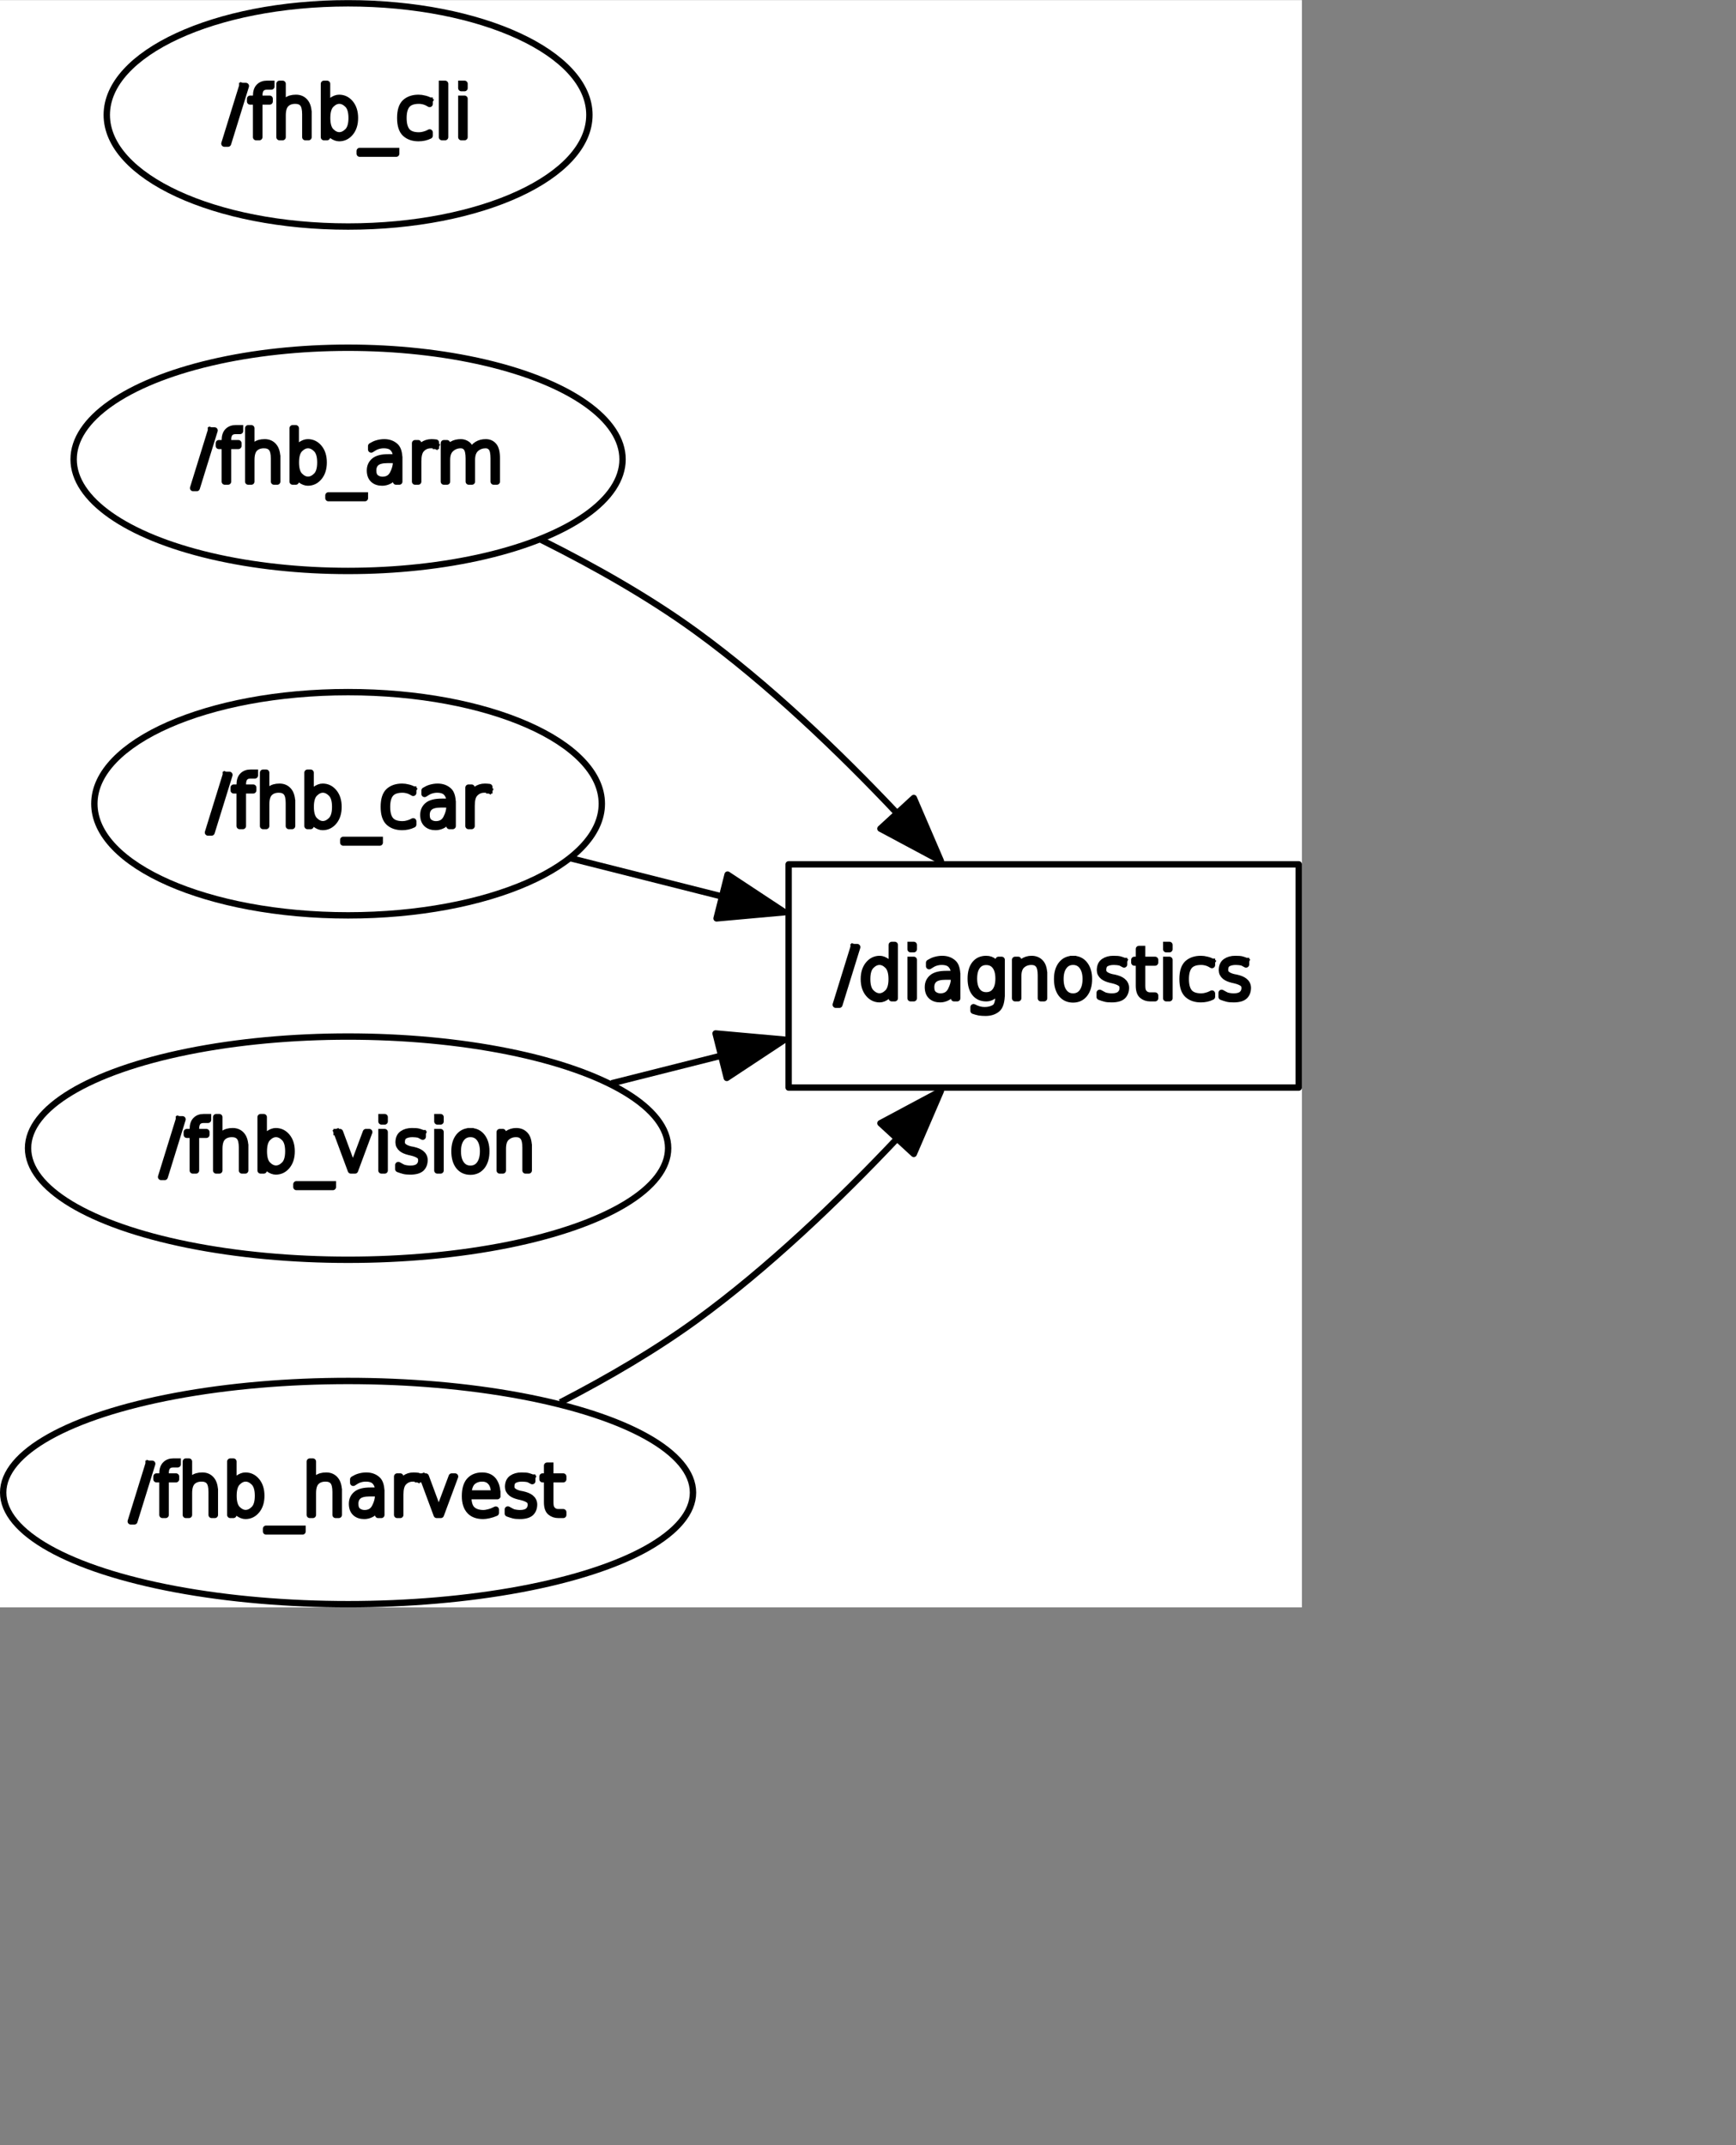 <?xml version="1.0" encoding="UTF-8" standalone="no"?>
<svg width="143.933mm" height="177.8mm"
 xmlns="http://www.w3.org/2000/svg" xmlns:xlink="http://www.w3.org/1999/xlink"  version="1.2" baseProfile="tiny">
<rect width="100%" height="100%" fill="#808080" stroke="none"/>
<title>Qt SVG Document</title>
<desc>Generated with Qt</desc>
<defs>
</defs>
<g fill="none" stroke="black" stroke-width="1" fill-rule="evenodd" stroke-linecap="square" stroke-linejoin="bevel" >

<g fill="none" stroke="#000000" stroke-opacity="1" stroke-width="1" stroke-linecap="square" stroke-linejoin="bevel" transform="matrix(1,0,0,1,0,0)"
font-family="Ubuntu" font-size="11" font-weight="400" font-style="normal" 
>
</g>

<g fill="none" stroke="#000000" stroke-opacity="1" stroke-width="1" stroke-linecap="square" stroke-linejoin="bevel" transform="matrix(1,0,0,1,0,0)"
font-family="Ubuntu" font-size="11" font-weight="400" font-style="normal" 
>
</g>

<g fill="none" stroke="#000000" stroke-opacity="1" stroke-width="1" stroke-linecap="square" stroke-linejoin="bevel" transform="matrix(1.998,0,0,1.998,-0.002,503.533)"
font-family="Ubuntu" font-size="11" font-weight="400" font-style="normal" 
>
</g>

<g fill="#ffffff" fill-opacity="1" stroke="none" transform="matrix(1.998,0,0,1.998,-0.002,503.533)"
font-family="Ubuntu" font-size="11" font-weight="400" font-style="normal" 
>
<rect x="0.001" y="-252" width="204.189" height="252"/>
</g>

<g fill="none" stroke="#000000" stroke-opacity="1" stroke-width="1" stroke-linecap="square" stroke-linejoin="bevel" transform="matrix(1.998,0,0,1.998,-0.002,503.533)"
font-family="Ubuntu" font-size="11" font-weight="400" font-style="normal" 
>
</g>

<g fill="none" stroke="#000000" stroke-opacity="1" stroke-width="1" stroke-linecap="square" stroke-linejoin="bevel" transform="matrix(1.998,0,0,1.998,-0.002,503.533)"
font-family="Ubuntu" font-size="11" font-weight="400" font-style="normal" 
>
</g>

<g fill="none" stroke="#000000" stroke-opacity="1" stroke-width="1" stroke-linecap="square" stroke-linejoin="bevel" transform="matrix(1.998,0,0,1.998,-0.002,503.533)"
font-family="Ubuntu" font-size="11" font-weight="400" font-style="normal" 
>
</g>

<g fill="none" stroke="#000000" stroke-opacity="1" stroke-width="1" stroke-linecap="square" stroke-linejoin="bevel" transform="matrix(1.998,0,0,1.998,-0.002,503.533)"
font-family="Ubuntu" font-size="11" font-weight="400" font-style="normal" 
>
</g>

<g fill="none" stroke="#000000" stroke-opacity="1" stroke-width="1" stroke-linecap="square" stroke-linejoin="round" transform="matrix(1.998,0,0,1.998,-0.002,503.533)"
font-family="Ubuntu" font-size="11" font-weight="400" font-style="normal" 
>
<rect x="123.69" y="-116.5" width="80" height="35"/>
</g>

<g fill="none" stroke="#000000" stroke-opacity="1" stroke-width="1" stroke-linecap="square" stroke-linejoin="bevel" transform="matrix(1.998,0,0,1.998,-0.002,503.533)"
font-family="Ubuntu" font-size="11" font-weight="400" font-style="normal" 
>
</g>

<g fill="none" stroke="#000000" stroke-opacity="1" stroke-width="1" stroke-linecap="square" stroke-linejoin="bevel" transform="matrix(1.998,0,0,1.998,261.558,292.729)"
font-family="Ubuntu" font-size="11" font-weight="400" font-style="normal" 
>
</g>

<g fill="none" stroke="#000000" stroke-opacity="1" stroke-width="1" stroke-linecap="square" stroke-linejoin="bevel" transform="matrix(1.998,0,0,1.998,261.558,292.729)"
font-family="sans" font-size="11" font-weight="100" font-style="normal" 
>
</g>

<g fill="#000000" fill-opacity="1" stroke="#000000" stroke-opacity="1" stroke-width="1" stroke-linecap="square" stroke-linejoin="round" transform="matrix(1.998,0,0,1.998,261.558,292.729)"
font-family="sans" font-size="11" font-weight="100" font-style="normal" 
>
<path vector-effect="none" fill-rule="nonzero" d="M2.969,1.984 L3.531,1.984 L0.734,11.016 L0.172,11.016 L2.969,1.984 M8.953,5.359 L8.953,1.641 L9.422,1.641 L9.422,10 L8.953,10 L8.953,8.641 C8.724,9.161 8.474,9.516 8.203,9.703 C7.807,10.005 7.427,10.156 7.062,10.156 C6.354,10.156 5.763,9.867 5.289,9.289 C4.815,8.711 4.578,7.948 4.578,7 C4.578,6.052 4.815,5.289 5.289,4.711 C5.763,4.133 6.354,3.844 7.062,3.844 C7.427,3.844 7.807,3.99 8.203,4.281 C8.474,4.479 8.724,4.839 8.953,5.359 M5.719,4.906 C5.302,5.323 5.094,6.021 5.094,7 C5.094,7.979 5.302,8.677 5.719,9.094 C6.135,9.51 6.573,9.719 7.031,9.719 C7.479,9.719 7.911,9.51 8.328,9.094 C8.734,8.677 8.938,7.979 8.938,7 C8.938,6.021 8.734,5.323 8.328,4.906 C7.911,4.49 7.479,4.281 7.031,4.281 C6.573,4.281 6.135,4.49 5.719,4.906 M11.906,3.984 L12.406,3.984 L12.406,10 L11.906,10 L11.906,3.984 M11.906,1.641 L12.406,1.641 L12.406,2.312 L11.906,2.312 L11.906,1.641 M17.375,6.609 C16.573,6.609 15.997,6.75 15.648,7.031 C15.3,7.312 15.125,7.724 15.125,8.266 C15.125,8.797 15.271,9.174 15.562,9.398 C15.854,9.622 16.198,9.734 16.594,9.734 C17.344,9.734 17.885,9.417 18.219,8.781 C18.552,8.135 18.719,7.531 18.719,6.969 L18.719,6.609 L17.375,6.609 M19.219,6.562 L19.219,10 L18.719,10 L18.719,8.359 C18.448,9.161 18.083,9.672 17.625,9.891 C17.271,10.068 16.912,10.156 16.547,10.156 C15.953,10.156 15.484,9.995 15.141,9.672 C14.797,9.349 14.625,8.878 14.625,8.258 C14.625,7.638 14.849,7.141 15.297,6.766 C15.745,6.391 16.474,6.203 17.484,6.203 L18.719,6.203 L18.719,6.109 C18.719,5.578 18.562,5.141 18.25,4.797 C17.958,4.453 17.463,4.281 16.766,4.281 C16.422,4.281 16.073,4.344 15.719,4.469 C15.49,4.552 15.188,4.719 14.812,4.969 L14.812,4.438 C15.135,4.24 15.438,4.099 15.719,4.016 C16.115,3.901 16.495,3.844 16.859,3.844 C17.578,3.844 18.167,4.057 18.625,4.484 C19.021,4.849 19.219,5.542 19.219,6.562 M25.703,6.922 C25.703,6.089 25.534,5.443 25.195,4.984 C24.857,4.526 24.38,4.297 23.766,4.297 C23.162,4.297 22.69,4.526 22.352,4.984 C22.013,5.443 21.844,6.089 21.844,6.922 C21.844,7.755 22.013,8.401 22.352,8.859 C22.69,9.318 23.162,9.547 23.766,9.547 C24.38,9.547 24.857,9.318 25.195,8.859 C25.534,8.401 25.703,7.755 25.703,6.922 M26.188,9.25 C26.188,10.5 25.951,11.318 25.477,11.703 C25.003,12.088 24.401,12.281 23.672,12.281 C23.318,12.281 22.99,12.26 22.688,12.219 C22.375,12.156 22.073,12.073 21.781,11.969 L21.781,11.406 C22.073,11.562 22.359,11.68 22.641,11.758 C22.922,11.836 23.213,11.875 23.516,11.875 C24.109,11.875 24.622,11.747 25.055,11.492 C25.487,11.237 25.703,10.552 25.703,9.438 L25.703,8.484 C25.547,8.901 25.344,9.229 25.094,9.469 C24.698,9.823 24.255,10 23.766,10 C23.005,10 22.412,9.732 21.984,9.195 C21.557,8.659 21.344,7.901 21.344,6.922 C21.344,5.943 21.557,5.185 21.984,4.648 C22.412,4.112 23.005,3.844 23.766,3.844 C24.255,3.844 24.672,3.995 25.016,4.297 C25.287,4.536 25.516,4.859 25.703,5.266 L25.703,3.984 L26.188,3.984 L26.188,9.25 M32.844,6.375 L32.844,10 L32.344,10 L32.344,6.406 C32.344,5.625 32.219,5.076 31.969,4.758 C31.719,4.44 31.349,4.281 30.859,4.281 C30.287,4.281 29.802,4.453 29.406,4.797 C28.99,5.141 28.781,5.74 28.781,6.594 L28.781,10 L28.297,10 L28.297,3.984 L28.781,3.984 L28.781,5.109 C28.958,4.745 29.193,4.469 29.484,4.281 C29.901,3.99 30.365,3.844 30.875,3.844 C31.479,3.844 31.958,4.047 32.312,4.453 C32.667,4.849 32.844,5.49 32.844,6.375 M38.844,5.016 C38.49,4.526 38.005,4.281 37.391,4.281 C36.776,4.281 36.292,4.526 35.938,5.016 C35.583,5.495 35.406,6.151 35.406,6.984 C35.406,7.839 35.583,8.51 35.938,9 C36.292,9.49 36.776,9.734 37.391,9.734 C38.005,9.734 38.49,9.49 38.844,9 C39.198,8.5 39.375,7.828 39.375,6.984 C39.375,6.161 39.198,5.505 38.844,5.016 M37.391,3.844 C38.151,3.844 38.755,4.13 39.203,4.703 C39.651,5.276 39.875,6.036 39.875,6.984 C39.875,7.974 39.651,8.755 39.203,9.328 C38.755,9.901 38.151,10.188 37.391,10.188 C36.609,10.188 35.995,9.901 35.547,9.328 C35.109,8.755 34.891,7.974 34.891,6.984 C34.891,6.026 35.115,5.263 35.562,4.695 C36.01,4.128 36.62,3.844 37.391,3.844 M45.391,4.156 L45.391,4.703 C45.036,4.505 44.818,4.396 44.734,4.375 C44.484,4.323 44.172,4.292 43.797,4.281 C43.234,4.281 42.792,4.391 42.469,4.609 C42.219,4.797 42.094,5.115 42.094,5.562 C42.094,5.875 42.214,6.115 42.453,6.281 C42.693,6.469 43.042,6.615 43.5,6.719 L43.844,6.781 C44.417,6.906 44.849,7.083 45.141,7.312 C45.484,7.583 45.661,7.927 45.672,8.344 C45.672,8.906 45.505,9.349 45.172,9.672 C44.818,9.995 44.24,10.156 43.438,10.156 C43,10.156 42.667,10.125 42.438,10.062 C42.156,9.99 41.865,9.896 41.562,9.781 L41.562,9.156 C42,9.406 42.281,9.552 42.406,9.594 C42.76,9.688 43.115,9.734 43.469,9.734 C44.042,9.734 44.469,9.615 44.75,9.375 C45.031,9.125 45.172,8.807 45.172,8.422 C45.172,8.089 45.078,7.849 44.891,7.703 C44.62,7.484 44.193,7.307 43.609,7.172 L43.266,7.094 C42.755,6.969 42.37,6.802 42.109,6.594 C41.776,6.323 41.609,5.995 41.609,5.609 C41.609,4.984 41.81,4.534 42.211,4.258 C42.612,3.982 43.104,3.844 43.688,3.844 C44.188,3.844 44.531,3.87 44.719,3.922 C44.948,3.984 45.172,4.062 45.391,4.156 M48.219,2.281 L48.219,3.984 L50.25,3.984 L50.25,4.406 L48.219,4.406 L48.219,8.016 C48.219,8.474 48.276,8.797 48.391,8.984 C48.641,9.38 49,9.578 49.469,9.578 L50.25,9.578 L50.25,10 L49.484,10 C48.995,10 48.578,9.857 48.234,9.57 C47.891,9.284 47.719,8.766 47.719,8.016 L47.719,4.406 L47,4.406 L47,3.984 L47.719,3.984 L47.719,2.281 L48.219,2.281 M52,3.984 L52.5,3.984 L52.5,10 L52,10 L52,3.984 M52,1.641 L52.5,1.641 L52.5,2.312 L52,2.312 L52,1.641 M59.172,4.281 L59.172,4.797 C58.88,4.62 58.635,4.5 58.438,4.438 C58.104,4.333 57.786,4.281 57.484,4.281 C56.62,4.281 56,4.503 55.625,4.945 C55.25,5.388 55.062,6.073 55.062,7 C55.062,7.938 55.25,8.628 55.625,9.07 C56,9.513 56.62,9.734 57.484,9.734 C57.776,9.734 58.057,9.693 58.328,9.609 C58.62,9.536 58.901,9.422 59.172,9.266 L59.172,9.766 C58.901,9.901 58.62,10 58.328,10.062 C58.026,10.125 57.729,10.156 57.438,10.156 C56.562,10.156 55.865,9.917 55.344,9.438 C54.823,8.958 54.562,8.143 54.562,6.992 C54.562,5.841 54.823,5.026 55.344,4.547 C55.865,4.078 56.562,3.844 57.438,3.844 C57.729,3.844 58.036,3.885 58.359,3.969 C58.682,4.042 58.953,4.146 59.172,4.281 M64.516,4.156 L64.516,4.703 C64.162,4.505 63.943,4.396 63.859,4.375 C63.609,4.323 63.297,4.292 62.922,4.281 C62.359,4.281 61.917,4.391 61.594,4.609 C61.344,4.797 61.219,5.115 61.219,5.562 C61.219,5.875 61.339,6.115 61.578,6.281 C61.818,6.469 62.167,6.615 62.625,6.719 L62.969,6.781 C63.542,6.906 63.974,7.083 64.266,7.312 C64.609,7.583 64.787,7.927 64.797,8.344 C64.797,8.906 64.63,9.349 64.297,9.672 C63.943,9.995 63.365,10.156 62.562,10.156 C62.125,10.156 61.792,10.125 61.562,10.062 C61.281,9.99 60.99,9.896 60.688,9.781 L60.688,9.156 C61.125,9.406 61.406,9.552 61.531,9.594 C61.885,9.688 62.24,9.734 62.594,9.734 C63.167,9.734 63.594,9.615 63.875,9.375 C64.156,9.125 64.297,8.807 64.297,8.422 C64.297,8.089 64.203,7.849 64.016,7.703 C63.745,7.484 63.318,7.307 62.734,7.172 L62.391,7.094 C61.88,6.969 61.495,6.802 61.234,6.594 C60.901,6.323 60.734,5.995 60.734,5.609 C60.734,4.984 60.935,4.534 61.336,4.258 C61.737,3.982 62.229,3.844 62.812,3.844 C63.312,3.844 63.656,3.87 63.844,3.922 C64.073,3.984 64.297,4.062 64.516,4.156 "/>
</g>

<g fill="none" stroke="#000000" stroke-opacity="1" stroke-width="1" stroke-linecap="square" stroke-linejoin="bevel" transform="matrix(1.998,0,0,1.998,261.558,292.729)"
font-family="sans" font-size="11" font-weight="100" font-style="normal" 
>
</g>

<g fill="none" stroke="#000000" stroke-opacity="1" stroke-width="1" stroke-linecap="square" stroke-linejoin="bevel" transform="matrix(1.998,0,0,1.998,261.558,292.729)"
font-family="Ubuntu" font-size="11" font-weight="400" font-style="normal" 
>
</g>

<g fill="none" stroke="#000000" stroke-opacity="1" stroke-width="1" stroke-linecap="square" stroke-linejoin="bevel" transform="matrix(1.998,0,0,1.998,-0.002,503.533)"
font-family="Ubuntu" font-size="11" font-weight="400" font-style="normal" 
>
</g>

<g fill="none" stroke="#000000" stroke-opacity="1" stroke-width="1" stroke-linecap="square" stroke-linejoin="bevel" transform="matrix(1.998,0,0,1.998,-0.002,503.533)"
font-family="Ubuntu" font-size="11" font-weight="400" font-style="normal" 
>
</g>

<g fill="none" stroke="#000000" stroke-opacity="1" stroke-width="1" stroke-linecap="square" stroke-linejoin="bevel" transform="matrix(1.998,0,0,1.998,-0.002,503.533)"
font-family="Ubuntu" font-size="11" font-weight="400" font-style="normal" 
>
</g>

<g fill="none" stroke="#000000" stroke-opacity="1" stroke-width="1" stroke-linecap="square" stroke-linejoin="round" transform="matrix(1.998,0,0,1.998,-0.002,503.533)"
font-family="Ubuntu" font-size="11" font-weight="400" font-style="normal" 
>
<ellipse cx="54.595" cy="-234" rx="37.847" ry="17.5"/>
</g>

<g fill="none" stroke="#000000" stroke-opacity="1" stroke-width="1" stroke-linecap="square" stroke-linejoin="bevel" transform="matrix(1.998,0,0,1.998,-0.002,503.533)"
font-family="Ubuntu" font-size="11" font-weight="400" font-style="normal" 
>
</g>

<g fill="none" stroke="#000000" stroke-opacity="1" stroke-width="1" stroke-linecap="square" stroke-linejoin="bevel" transform="matrix(1.998,0,0,1.998,69.983,22.979)"
font-family="Ubuntu" font-size="11" font-weight="400" font-style="normal" 
>
</g>

<g fill="none" stroke="#000000" stroke-opacity="1" stroke-width="1" stroke-linecap="square" stroke-linejoin="bevel" transform="matrix(1.998,0,0,1.998,69.983,22.979)"
font-family="sans" font-size="11" font-weight="100" font-style="normal" 
>
</g>

<g fill="#000000" fill-opacity="1" stroke="#000000" stroke-opacity="1" stroke-width="1" stroke-linecap="square" stroke-linejoin="round" transform="matrix(1.998,0,0,1.998,69.983,22.979)"
font-family="sans" font-size="11" font-weight="100" font-style="normal" 
>
<path vector-effect="none" fill-rule="nonzero" d="M2.969,1.984 L3.531,1.984 L0.734,11.016 L0.172,11.016 L2.969,1.984 M7.531,1.641 L7.531,2.062 L6.844,2.062 C6.479,2.062 6.198,2.156 6,2.344 C5.76,2.573 5.641,2.943 5.641,3.453 L5.641,3.984 L7.266,3.984 L7.266,4.406 L5.641,4.406 L5.641,10 L5.141,10 L5.141,4.406 L4.203,4.406 L4.203,3.984 L5.141,3.984 L5.141,3.562 C5.141,2.896 5.297,2.411 5.609,2.109 C5.911,1.797 6.323,1.641 6.844,1.641 L7.531,1.641 M13.359,6.375 L13.359,10 L12.859,10 L12.859,6.406 C12.859,5.625 12.729,5.076 12.469,4.758 C12.208,4.44 11.812,4.281 11.281,4.281 C10.667,4.281 10.182,4.458 9.828,4.812 C9.474,5.167 9.297,5.76 9.297,6.594 L9.297,10 L8.812,10 L8.812,1.641 L9.297,1.641 L9.297,5.094 C9.411,4.792 9.62,4.521 9.922,4.281 C10.266,3.99 10.755,3.844 11.391,3.844 C11.995,3.844 12.474,4.057 12.828,4.484 C13.182,4.911 13.359,5.542 13.359,6.375 M19.5,9.094 C19.917,8.677 20.125,7.979 20.125,7 C20.125,6.021 19.917,5.323 19.5,4.906 C19.083,4.49 18.646,4.281 18.188,4.281 C17.74,4.281 17.307,4.49 16.891,4.906 C16.484,5.323 16.281,6.021 16.281,7 C16.281,7.979 16.484,8.677 16.891,9.094 C17.307,9.51 17.74,9.719 18.188,9.719 C18.646,9.719 19.083,9.51 19.5,9.094 M16.266,5.359 C16.495,4.839 16.74,4.479 17,4.281 C17.406,3.99 17.792,3.844 18.156,3.844 C18.865,3.844 19.456,4.133 19.93,4.711 C20.404,5.289 20.641,6.052 20.641,7 C20.641,7.948 20.404,8.711 19.93,9.289 C19.456,9.867 18.865,10.156 18.156,10.156 C17.792,10.156 17.406,10.005 17,9.703 C16.74,9.516 16.495,9.161 16.266,8.641 L16.266,10 L15.781,10 L15.781,1.641 L16.266,1.641 L16.266,5.359 M27.109,12.172 L27.109,12.594 L21.391,12.594 L21.391,12.172 L27.109,12.172 M32.359,4.281 L32.359,4.797 C32.068,4.62 31.823,4.5 31.625,4.438 C31.292,4.333 30.974,4.281 30.672,4.281 C29.807,4.281 29.188,4.503 28.812,4.945 C28.438,5.388 28.25,6.073 28.25,7 C28.25,7.938 28.438,8.628 28.812,9.07 C29.188,9.513 29.807,9.734 30.672,9.734 C30.963,9.734 31.245,9.693 31.516,9.609 C31.807,9.536 32.089,9.422 32.359,9.266 L32.359,9.766 C32.089,9.901 31.807,10 31.516,10.062 C31.213,10.125 30.917,10.156 30.625,10.156 C29.75,10.156 29.052,9.917 28.531,9.438 C28.01,8.958 27.75,8.143 27.75,6.992 C27.75,5.841 28.01,5.026 28.531,4.547 C29.052,4.078 29.75,3.844 30.625,3.844 C30.917,3.844 31.224,3.885 31.547,3.969 C31.87,4.042 32.141,4.146 32.359,4.281 M34.297,1.641 L34.781,1.641 L34.781,10 L34.297,10 L34.297,1.641 M37.328,3.984 L37.828,3.984 L37.828,10 L37.328,10 L37.328,3.984 M37.328,1.641 L37.828,1.641 L37.828,2.312 L37.328,2.312 L37.328,1.641"/>
</g>

<g fill="none" stroke="#000000" stroke-opacity="1" stroke-width="1" stroke-linecap="square" stroke-linejoin="bevel" transform="matrix(1.998,0,0,1.998,69.983,22.979)"
font-family="sans" font-size="11" font-weight="100" font-style="normal" 
>
</g>

<g fill="none" stroke="#000000" stroke-opacity="1" stroke-width="1" stroke-linecap="square" stroke-linejoin="bevel" transform="matrix(1.998,0,0,1.998,69.983,22.979)"
font-family="Ubuntu" font-size="11" font-weight="400" font-style="normal" 
>
</g>

<g fill="none" stroke="#000000" stroke-opacity="1" stroke-width="1" stroke-linecap="square" stroke-linejoin="bevel" transform="matrix(1.998,0,0,1.998,-0.002,503.533)"
font-family="Ubuntu" font-size="11" font-weight="400" font-style="normal" 
>
</g>

<g fill="none" stroke="#000000" stroke-opacity="1" stroke-width="1" stroke-linecap="square" stroke-linejoin="bevel" transform="matrix(1.998,0,0,1.998,-0.002,503.533)"
font-family="Ubuntu" font-size="11" font-weight="400" font-style="normal" 
>
</g>

<g fill="none" stroke="#000000" stroke-opacity="1" stroke-width="1" stroke-linecap="square" stroke-linejoin="bevel" transform="matrix(1.998,0,0,1.998,-0.002,503.533)"
font-family="Ubuntu" font-size="11" font-weight="400" font-style="normal" 
>
</g>

<g fill="none" stroke="#000000" stroke-opacity="1" stroke-width="1" stroke-linecap="square" stroke-linejoin="round" transform="matrix(1.998,0,0,1.998,-0.002,503.533)"
font-family="Ubuntu" font-size="11" font-weight="400" font-style="normal" 
>
<ellipse cx="54.595" cy="-126" rx="39.795" ry="17.5"/>
</g>

<g fill="none" stroke="#000000" stroke-opacity="1" stroke-width="1" stroke-linecap="square" stroke-linejoin="bevel" transform="matrix(1.998,0,0,1.998,-0.002,503.533)"
font-family="Ubuntu" font-size="11" font-weight="400" font-style="normal" 
>
</g>

<g fill="none" stroke="#000000" stroke-opacity="1" stroke-width="1" stroke-linecap="square" stroke-linejoin="bevel" transform="matrix(1.998,0,0,1.998,64.831,238.779)"
font-family="Ubuntu" font-size="11" font-weight="400" font-style="normal" 
>
</g>

<g fill="none" stroke="#000000" stroke-opacity="1" stroke-width="1" stroke-linecap="square" stroke-linejoin="bevel" transform="matrix(1.998,0,0,1.998,64.831,238.779)"
font-family="sans" font-size="11" font-weight="100" font-style="normal" 
>
</g>

<g fill="#000000" fill-opacity="1" stroke="#000000" stroke-opacity="1" stroke-width="1" stroke-linecap="square" stroke-linejoin="round" transform="matrix(1.998,0,0,1.998,64.831,238.779)"
font-family="sans" font-size="11" font-weight="100" font-style="normal" 
>
<path vector-effect="none" fill-rule="nonzero" d="M2.969,1.984 L3.531,1.984 L0.734,11.016 L0.172,11.016 L2.969,1.984 M7.531,1.641 L7.531,2.062 L6.844,2.062 C6.479,2.062 6.198,2.156 6,2.344 C5.76,2.573 5.641,2.943 5.641,3.453 L5.641,3.984 L7.266,3.984 L7.266,4.406 L5.641,4.406 L5.641,10 L5.141,10 L5.141,4.406 L4.203,4.406 L4.203,3.984 L5.141,3.984 L5.141,3.562 C5.141,2.896 5.297,2.411 5.609,2.109 C5.911,1.797 6.323,1.641 6.844,1.641 L7.531,1.641 M13.359,6.375 L13.359,10 L12.859,10 L12.859,6.406 C12.859,5.625 12.729,5.076 12.469,4.758 C12.208,4.44 11.812,4.281 11.281,4.281 C10.667,4.281 10.182,4.458 9.828,4.812 C9.474,5.167 9.297,5.76 9.297,6.594 L9.297,10 L8.812,10 L8.812,1.641 L9.297,1.641 L9.297,5.094 C9.411,4.792 9.62,4.521 9.922,4.281 C10.266,3.99 10.755,3.844 11.391,3.844 C11.995,3.844 12.474,4.057 12.828,4.484 C13.182,4.911 13.359,5.542 13.359,6.375 M19.5,9.094 C19.917,8.677 20.125,7.979 20.125,7 C20.125,6.021 19.917,5.323 19.5,4.906 C19.083,4.49 18.646,4.281 18.188,4.281 C17.74,4.281 17.307,4.49 16.891,4.906 C16.484,5.323 16.281,6.021 16.281,7 C16.281,7.979 16.484,8.677 16.891,9.094 C17.307,9.51 17.74,9.719 18.188,9.719 C18.646,9.719 19.083,9.51 19.5,9.094 M16.266,5.359 C16.495,4.839 16.74,4.479 17,4.281 C17.406,3.99 17.792,3.844 18.156,3.844 C18.865,3.844 19.456,4.133 19.93,4.711 C20.404,5.289 20.641,6.052 20.641,7 C20.641,7.948 20.404,8.711 19.93,9.289 C19.456,9.867 18.865,10.156 18.156,10.156 C17.792,10.156 17.406,10.005 17,9.703 C16.74,9.516 16.495,9.161 16.266,8.641 L16.266,10 L15.781,10 L15.781,1.641 L16.266,1.641 L16.266,5.359 M27.109,12.172 L27.109,12.594 L21.391,12.594 L21.391,12.172 L27.109,12.172 M32.359,4.281 L32.359,4.797 C32.068,4.62 31.823,4.5 31.625,4.438 C31.292,4.333 30.974,4.281 30.672,4.281 C29.807,4.281 29.188,4.503 28.812,4.945 C28.438,5.388 28.25,6.073 28.25,7 C28.25,7.938 28.438,8.628 28.812,9.07 C29.188,9.513 29.807,9.734 30.672,9.734 C30.963,9.734 31.245,9.693 31.516,9.609 C31.807,9.536 32.089,9.422 32.359,9.266 L32.359,9.766 C32.089,9.901 31.807,10 31.516,10.062 C31.213,10.125 30.917,10.156 30.625,10.156 C29.75,10.156 29.052,9.917 28.531,9.438 C28.01,8.958 27.75,8.143 27.75,6.992 C27.75,5.841 28.01,5.026 28.531,4.547 C29.052,4.078 29.75,3.844 30.625,3.844 C30.917,3.844 31.224,3.885 31.547,3.969 C31.87,4.042 32.141,4.146 32.359,4.281 M36.703,6.609 C35.901,6.609 35.325,6.75 34.977,7.031 C34.628,7.312 34.453,7.724 34.453,8.266 C34.453,8.797 34.599,9.174 34.891,9.398 C35.182,9.622 35.526,9.734 35.922,9.734 C36.672,9.734 37.214,9.417 37.547,8.781 C37.88,8.135 38.047,7.531 38.047,6.969 L38.047,6.609 L36.703,6.609 M38.547,6.562 L38.547,10 L38.047,10 L38.047,8.359 C37.776,9.161 37.411,9.672 36.953,9.891 C36.599,10.068 36.24,10.156 35.875,10.156 C35.281,10.156 34.812,9.995 34.469,9.672 C34.125,9.349 33.953,8.878 33.953,8.258 C33.953,7.638 34.177,7.141 34.625,6.766 C35.073,6.391 35.802,6.203 36.812,6.203 L38.047,6.203 L38.047,6.109 C38.047,5.578 37.891,5.141 37.578,4.797 C37.286,4.453 36.792,4.281 36.094,4.281 C35.75,4.281 35.401,4.344 35.047,4.469 C34.818,4.552 34.516,4.719 34.141,4.969 L34.141,4.438 C34.464,4.24 34.766,4.099 35.047,4.016 C35.443,3.901 35.823,3.844 36.188,3.844 C36.906,3.844 37.495,4.057 37.953,4.484 C38.349,4.849 38.547,5.542 38.547,6.562 M44.297,4.406 C44.214,4.365 44.104,4.333 43.969,4.312 C43.844,4.292 43.693,4.281 43.516,4.281 C42.901,4.281 42.396,4.505 42,4.953 C41.677,5.318 41.516,5.943 41.516,6.828 L41.516,10 L41.031,10 L41.031,3.984 L41.516,3.984 L41.516,5.109 C41.682,4.786 41.911,4.516 42.203,4.297 C42.599,3.995 43.068,3.844 43.609,3.844 C43.755,3.844 43.88,3.849 43.984,3.859 C44.089,3.859 44.193,3.87 44.297,3.891 L44.297,4.406"/>
</g>

<g fill="none" stroke="#000000" stroke-opacity="1" stroke-width="1" stroke-linecap="square" stroke-linejoin="bevel" transform="matrix(1.998,0,0,1.998,64.831,238.779)"
font-family="sans" font-size="11" font-weight="100" font-style="normal" 
>
</g>

<g fill="none" stroke="#000000" stroke-opacity="1" stroke-width="1" stroke-linecap="square" stroke-linejoin="bevel" transform="matrix(1.998,0,0,1.998,64.831,238.779)"
font-family="Ubuntu" font-size="11" font-weight="400" font-style="normal" 
>
</g>

<g fill="none" stroke="#000000" stroke-opacity="1" stroke-width="1" stroke-linecap="square" stroke-linejoin="bevel" transform="matrix(1.998,0,0,1.998,-0.002,503.533)"
font-family="Ubuntu" font-size="11" font-weight="400" font-style="normal" 
>
</g>

<g fill="none" stroke="#000000" stroke-opacity="1" stroke-width="1" stroke-linecap="square" stroke-linejoin="bevel" transform="matrix(1.998,0,0,1.998,-0.002,503.533)"
font-family="Ubuntu" font-size="11" font-weight="400" font-style="normal" 
>
</g>

<g fill="none" stroke="#000000" stroke-opacity="1" stroke-width="1" stroke-linecap="square" stroke-linejoin="bevel" transform="matrix(1.998,0,0,1.998,-0.002,503.533)"
font-family="Ubuntu" font-size="11" font-weight="400" font-style="normal" 
>
</g>

<g fill="none" stroke="#000000" stroke-opacity="1" stroke-width="1" stroke-linecap="square" stroke-linejoin="round" transform="matrix(1.998,0,0,1.998,-0.002,503.533)"
font-family="Ubuntu" font-size="11" font-weight="400" font-style="normal" 
>
<ellipse cx="54.595" cy="-180" rx="43.046" ry="17.5"/>
</g>

<g fill="none" stroke="#000000" stroke-opacity="1" stroke-width="1" stroke-linecap="square" stroke-linejoin="bevel" transform="matrix(1.998,0,0,1.998,-0.002,503.533)"
font-family="Ubuntu" font-size="11" font-weight="400" font-style="normal" 
>
</g>

<g fill="none" stroke="#000000" stroke-opacity="1" stroke-width="1" stroke-linecap="square" stroke-linejoin="bevel" transform="matrix(1.998,0,0,1.998,60.179,130.879)"
font-family="Ubuntu" font-size="11" font-weight="400" font-style="normal" 
>
</g>

<g fill="none" stroke="#000000" stroke-opacity="1" stroke-width="1" stroke-linecap="square" stroke-linejoin="bevel" transform="matrix(1.998,0,0,1.998,60.179,130.879)"
font-family="sans" font-size="11" font-weight="100" font-style="normal" 
>
</g>

<g fill="#000000" fill-opacity="1" stroke="#000000" stroke-opacity="1" stroke-width="1" stroke-linecap="square" stroke-linejoin="round" transform="matrix(1.998,0,0,1.998,60.179,130.879)"
font-family="sans" font-size="11" font-weight="100" font-style="normal" 
>
<path vector-effect="none" fill-rule="nonzero" d="M2.969,1.984 L3.531,1.984 L0.734,11.016 L0.172,11.016 L2.969,1.984 M7.531,1.641 L7.531,2.062 L6.844,2.062 C6.479,2.062 6.198,2.156 6,2.344 C5.76,2.573 5.641,2.943 5.641,3.453 L5.641,3.984 L7.266,3.984 L7.266,4.406 L5.641,4.406 L5.641,10 L5.141,10 L5.141,4.406 L4.203,4.406 L4.203,3.984 L5.141,3.984 L5.141,3.562 C5.141,2.896 5.297,2.411 5.609,2.109 C5.911,1.797 6.323,1.641 6.844,1.641 L7.531,1.641 M13.359,6.375 L13.359,10 L12.859,10 L12.859,6.406 C12.859,5.625 12.729,5.076 12.469,4.758 C12.208,4.44 11.812,4.281 11.281,4.281 C10.667,4.281 10.182,4.458 9.828,4.812 C9.474,5.167 9.297,5.76 9.297,6.594 L9.297,10 L8.812,10 L8.812,1.641 L9.297,1.641 L9.297,5.094 C9.411,4.792 9.62,4.521 9.922,4.281 C10.266,3.99 10.755,3.844 11.391,3.844 C11.995,3.844 12.474,4.057 12.828,4.484 C13.182,4.911 13.359,5.542 13.359,6.375 M19.5,9.094 C19.917,8.677 20.125,7.979 20.125,7 C20.125,6.021 19.917,5.323 19.5,4.906 C19.083,4.49 18.646,4.281 18.188,4.281 C17.74,4.281 17.307,4.49 16.891,4.906 C16.484,5.323 16.281,6.021 16.281,7 C16.281,7.979 16.484,8.677 16.891,9.094 C17.307,9.51 17.74,9.719 18.188,9.719 C18.646,9.719 19.083,9.51 19.5,9.094 M16.266,5.359 C16.495,4.839 16.74,4.479 17,4.281 C17.406,3.99 17.792,3.844 18.156,3.844 C18.865,3.844 19.456,4.133 19.93,4.711 C20.404,5.289 20.641,6.052 20.641,7 C20.641,7.948 20.404,8.711 19.93,9.289 C19.456,9.867 18.865,10.156 18.156,10.156 C17.792,10.156 17.406,10.005 17,9.703 C16.74,9.516 16.495,9.161 16.266,8.641 L16.266,10 L15.781,10 L15.781,1.641 L16.266,1.641 L16.266,5.359 M27.109,12.172 L27.109,12.594 L21.391,12.594 L21.391,12.172 L27.109,12.172 M30.656,6.609 C29.854,6.609 29.279,6.75 28.93,7.031 C28.581,7.312 28.406,7.724 28.406,8.266 C28.406,8.797 28.552,9.174 28.844,9.398 C29.135,9.622 29.479,9.734 29.875,9.734 C30.625,9.734 31.167,9.417 31.5,8.781 C31.833,8.135 32,7.531 32,6.969 L32,6.609 L30.656,6.609 M32.5,6.562 L32.5,10 L32,10 L32,8.359 C31.729,9.161 31.365,9.672 30.906,9.891 C30.552,10.068 30.193,10.156 29.828,10.156 C29.234,10.156 28.766,9.995 28.422,9.672 C28.078,9.349 27.906,8.878 27.906,8.258 C27.906,7.638 28.13,7.141 28.578,6.766 C29.026,6.391 29.755,6.203 30.766,6.203 L32,6.203 L32,6.109 C32,5.578 31.844,5.141 31.531,4.797 C31.24,4.453 30.745,4.281 30.047,4.281 C29.703,4.281 29.354,4.344 29,4.469 C28.771,4.552 28.469,4.719 28.094,4.969 L28.094,4.438 C28.417,4.24 28.719,4.099 29,4.016 C29.396,3.901 29.776,3.844 30.141,3.844 C30.859,3.844 31.448,4.057 31.906,4.484 C32.302,4.849 32.5,5.542 32.5,6.562 M38.25,4.406 C38.167,4.365 38.057,4.333 37.922,4.312 C37.797,4.292 37.646,4.281 37.469,4.281 C36.854,4.281 36.349,4.505 35.953,4.953 C35.63,5.318 35.469,5.943 35.469,6.828 L35.469,10 L34.984,10 L34.984,3.984 L35.469,3.984 L35.469,5.109 C35.635,4.786 35.865,4.516 36.156,4.297 C36.552,3.995 37.021,3.844 37.562,3.844 C37.708,3.844 37.833,3.849 37.938,3.859 C38.042,3.859 38.146,3.87 38.25,3.891 L38.25,4.406 M43.828,5.297 C44.016,4.807 44.307,4.443 44.703,4.203 C45.089,3.964 45.542,3.844 46.062,3.844 C46.583,3.844 47,4.026 47.312,4.391 C47.635,4.755 47.797,5.417 47.797,6.375 L47.797,10 L47.312,10 L47.312,6.406 C47.312,5.573 47.198,5.01 46.969,4.719 C46.74,4.427 46.432,4.281 46.047,4.281 C45.495,4.281 45.01,4.448 44.594,4.781 C44.125,5.156 43.891,5.76 43.891,6.594 L43.891,10 L43.406,10 L43.406,6.406 C43.406,5.604 43.294,5.049 43.07,4.742 C42.846,4.435 42.536,4.281 42.141,4.281 C41.589,4.281 41.104,4.453 40.688,4.797 C40.219,5.161 39.984,5.76 39.984,6.594 L39.984,10 L39.5,10 L39.5,3.984 L39.984,3.984 L39.984,5.109 C40.161,4.714 40.438,4.401 40.812,4.172 C41.177,3.953 41.63,3.844 42.172,3.844 C42.526,3.844 42.865,3.958 43.188,4.188 C43.438,4.375 43.651,4.745 43.828,5.297 "/>
</g>

<g fill="none" stroke="#000000" stroke-opacity="1" stroke-width="1" stroke-linecap="square" stroke-linejoin="bevel" transform="matrix(1.998,0,0,1.998,60.179,130.879)"
font-family="sans" font-size="11" font-weight="100" font-style="normal" 
>
</g>

<g fill="none" stroke="#000000" stroke-opacity="1" stroke-width="1" stroke-linecap="square" stroke-linejoin="bevel" transform="matrix(1.998,0,0,1.998,60.179,130.879)"
font-family="Ubuntu" font-size="11" font-weight="400" font-style="normal" 
>
</g>

<g fill="none" stroke="#000000" stroke-opacity="1" stroke-width="1" stroke-linecap="square" stroke-linejoin="bevel" transform="matrix(1.998,0,0,1.998,-0.002,503.533)"
font-family="Ubuntu" font-size="11" font-weight="400" font-style="normal" 
>
</g>

<g fill="none" stroke="#000000" stroke-opacity="1" stroke-width="1" stroke-linecap="square" stroke-linejoin="bevel" transform="matrix(1.998,0,0,1.998,-0.002,503.533)"
font-family="Ubuntu" font-size="11" font-weight="400" font-style="normal" 
>
</g>

<g fill="none" stroke="#000000" stroke-opacity="1" stroke-width="1" stroke-linecap="square" stroke-linejoin="bevel" transform="matrix(1.998,0,0,1.998,-0.002,503.533)"
font-family="Ubuntu" font-size="11" font-weight="400" font-style="normal" 
>
</g>

<g fill="none" stroke="#000000" stroke-opacity="1" stroke-width="1" stroke-linecap="square" stroke-linejoin="round" transform="matrix(1.998,0,0,1.998,-0.002,503.533)"
font-family="Ubuntu" font-size="11" font-weight="400" font-style="normal" 
>
<ellipse cx="54.595" cy="-72" rx="50.195" ry="17.5"/>
</g>

<g fill="none" stroke="#000000" stroke-opacity="1" stroke-width="1" stroke-linecap="square" stroke-linejoin="bevel" transform="matrix(1.998,0,0,1.998,-0.002,503.533)"
font-family="Ubuntu" font-size="11" font-weight="400" font-style="normal" 
>
</g>

<g fill="none" stroke="#000000" stroke-opacity="1" stroke-width="1" stroke-linecap="square" stroke-linejoin="bevel" transform="matrix(1.998,0,0,1.998,50.142,346.679)"
font-family="Ubuntu" font-size="11" font-weight="400" font-style="normal" 
>
</g>

<g fill="none" stroke="#000000" stroke-opacity="1" stroke-width="1" stroke-linecap="square" stroke-linejoin="bevel" transform="matrix(1.998,0,0,1.998,50.142,346.679)"
font-family="sans" font-size="11" font-weight="100" font-style="normal" 
>
</g>

<g fill="#000000" fill-opacity="1" stroke="#000000" stroke-opacity="1" stroke-width="1" stroke-linecap="square" stroke-linejoin="round" transform="matrix(1.998,0,0,1.998,50.142,346.679)"
font-family="sans" font-size="11" font-weight="100" font-style="normal" 
>
<path vector-effect="none" fill-rule="nonzero" d="M2.969,1.984 L3.531,1.984 L0.734,11.016 L0.172,11.016 L2.969,1.984 M7.531,1.641 L7.531,2.062 L6.844,2.062 C6.479,2.062 6.198,2.156 6,2.344 C5.76,2.573 5.641,2.943 5.641,3.453 L5.641,3.984 L7.266,3.984 L7.266,4.406 L5.641,4.406 L5.641,10 L5.141,10 L5.141,4.406 L4.203,4.406 L4.203,3.984 L5.141,3.984 L5.141,3.562 C5.141,2.896 5.297,2.411 5.609,2.109 C5.911,1.797 6.323,1.641 6.844,1.641 L7.531,1.641 M13.359,6.375 L13.359,10 L12.859,10 L12.859,6.406 C12.859,5.625 12.729,5.076 12.469,4.758 C12.208,4.44 11.812,4.281 11.281,4.281 C10.667,4.281 10.182,4.458 9.828,4.812 C9.474,5.167 9.297,5.76 9.297,6.594 L9.297,10 L8.812,10 L8.812,1.641 L9.297,1.641 L9.297,5.094 C9.411,4.792 9.62,4.521 9.922,4.281 C10.266,3.99 10.755,3.844 11.391,3.844 C11.995,3.844 12.474,4.057 12.828,4.484 C13.182,4.911 13.359,5.542 13.359,6.375 M19.5,9.094 C19.917,8.677 20.125,7.979 20.125,7 C20.125,6.021 19.917,5.323 19.5,4.906 C19.083,4.49 18.646,4.281 18.188,4.281 C17.74,4.281 17.307,4.49 16.891,4.906 C16.484,5.323 16.281,6.021 16.281,7 C16.281,7.979 16.484,8.677 16.891,9.094 C17.307,9.51 17.74,9.719 18.188,9.719 C18.646,9.719 19.083,9.51 19.5,9.094 M16.266,5.359 C16.495,4.839 16.74,4.479 17,4.281 C17.406,3.99 17.792,3.844 18.156,3.844 C18.865,3.844 19.456,4.133 19.93,4.711 C20.404,5.289 20.641,6.052 20.641,7 C20.641,7.948 20.404,8.711 19.93,9.289 C19.456,9.867 18.865,10.156 18.156,10.156 C17.792,10.156 17.406,10.005 17,9.703 C16.74,9.516 16.495,9.161 16.266,8.641 L16.266,10 L15.781,10 L15.781,1.641 L16.266,1.641 L16.266,5.359 M27.109,12.172 L27.109,12.594 L21.391,12.594 L21.391,12.172 L27.109,12.172 M27.703,3.984 L28.219,3.984 L30.25,9.453 L32.297,3.984 L32.812,3.984 L30.578,10 L29.938,10 L27.703,3.984 M34.734,3.984 L35.234,3.984 L35.234,10 L34.734,10 L34.734,3.984 M34.734,1.641 L35.234,1.641 L35.234,2.312 L34.734,2.312 L34.734,1.641 M41.203,4.156 L41.203,4.703 C40.849,4.505 40.63,4.396 40.547,4.375 C40.297,4.323 39.984,4.292 39.609,4.281 C39.047,4.281 38.604,4.391 38.281,4.609 C38.031,4.797 37.906,5.115 37.906,5.562 C37.906,5.875 38.026,6.115 38.266,6.281 C38.505,6.469 38.854,6.615 39.312,6.719 L39.656,6.781 C40.229,6.906 40.661,7.083 40.953,7.312 C41.297,7.583 41.474,7.927 41.484,8.344 C41.484,8.906 41.318,9.349 40.984,9.672 C40.63,9.995 40.052,10.156 39.25,10.156 C38.812,10.156 38.479,10.125 38.25,10.062 C37.969,9.99 37.677,9.896 37.375,9.781 L37.375,9.156 C37.812,9.406 38.094,9.552 38.219,9.594 C38.573,9.688 38.927,9.734 39.281,9.734 C39.854,9.734 40.281,9.615 40.562,9.375 C40.844,9.125 40.984,8.807 40.984,8.422 C40.984,8.089 40.891,7.849 40.703,7.703 C40.432,7.484 40.005,7.307 39.422,7.172 L39.078,7.094 C38.568,6.969 38.182,6.802 37.922,6.594 C37.589,6.323 37.422,5.995 37.422,5.609 C37.422,4.984 37.622,4.534 38.023,4.258 C38.425,3.982 38.917,3.844 39.5,3.844 C40,3.844 40.344,3.87 40.531,3.922 C40.76,3.984 40.984,4.062 41.203,4.156 M43.5,3.984 L44,3.984 L44,10 L43.5,10 L43.5,3.984 M43.5,1.641 L44,1.641 L44,2.312 L43.5,2.312 L43.5,1.641 M50.141,5.016 C49.786,4.526 49.302,4.281 48.688,4.281 C48.073,4.281 47.589,4.526 47.234,5.016 C46.88,5.495 46.703,6.151 46.703,6.984 C46.703,7.839 46.88,8.51 47.234,9 C47.589,9.49 48.073,9.734 48.688,9.734 C49.302,9.734 49.786,9.49 50.141,9 C50.495,8.5 50.672,7.828 50.672,6.984 C50.672,6.161 50.495,5.505 50.141,5.016 M48.688,3.844 C49.448,3.844 50.052,4.13 50.5,4.703 C50.948,5.276 51.172,6.036 51.172,6.984 C51.172,7.974 50.948,8.755 50.5,9.328 C50.052,9.901 49.448,10.188 48.688,10.188 C47.906,10.188 47.292,9.901 46.844,9.328 C46.406,8.755 46.188,7.974 46.188,6.984 C46.188,6.026 46.411,5.263 46.859,4.695 C47.307,4.128 47.917,3.844 48.688,3.844 M57.828,6.375 L57.828,10 L57.328,10 L57.328,6.406 C57.328,5.625 57.203,5.076 56.953,4.758 C56.703,4.44 56.333,4.281 55.844,4.281 C55.271,4.281 54.786,4.453 54.391,4.797 C53.974,5.141 53.766,5.74 53.766,6.594 L53.766,10 L53.281,10 L53.281,3.984 L53.766,3.984 L53.766,5.109 C53.943,4.745 54.177,4.469 54.469,4.281 C54.885,3.99 55.349,3.844 55.859,3.844 C56.464,3.844 56.943,4.047 57.297,4.453 C57.651,4.849 57.828,5.49 57.828,6.375 "/>
</g>

<g fill="none" stroke="#000000" stroke-opacity="1" stroke-width="1" stroke-linecap="square" stroke-linejoin="bevel" transform="matrix(1.998,0,0,1.998,50.142,346.679)"
font-family="sans" font-size="11" font-weight="100" font-style="normal" 
>
</g>

<g fill="none" stroke="#000000" stroke-opacity="1" stroke-width="1" stroke-linecap="square" stroke-linejoin="bevel" transform="matrix(1.998,0,0,1.998,50.142,346.679)"
font-family="Ubuntu" font-size="11" font-weight="400" font-style="normal" 
>
</g>

<g fill="none" stroke="#000000" stroke-opacity="1" stroke-width="1" stroke-linecap="square" stroke-linejoin="bevel" transform="matrix(1.998,0,0,1.998,-0.002,503.533)"
font-family="Ubuntu" font-size="11" font-weight="400" font-style="normal" 
>
</g>

<g fill="none" stroke="#000000" stroke-opacity="1" stroke-width="1" stroke-linecap="square" stroke-linejoin="bevel" transform="matrix(1.998,0,0,1.998,-0.002,503.533)"
font-family="Ubuntu" font-size="11" font-weight="400" font-style="normal" 
>
</g>

<g fill="none" stroke="#000000" stroke-opacity="1" stroke-width="1" stroke-linecap="square" stroke-linejoin="bevel" transform="matrix(1.998,0,0,1.998,-0.002,503.533)"
font-family="Ubuntu" font-size="11" font-weight="400" font-style="normal" 
>
</g>

<g fill="none" stroke="#000000" stroke-opacity="1" stroke-width="1" stroke-linecap="square" stroke-linejoin="round" transform="matrix(1.998,0,0,1.998,-0.002,503.533)"
font-family="Ubuntu" font-size="11" font-weight="400" font-style="normal" 
>
<ellipse cx="54.595" cy="-18" rx="54.094" ry="17.5"/>
</g>

<g fill="none" stroke="#000000" stroke-opacity="1" stroke-width="1" stroke-linecap="square" stroke-linejoin="bevel" transform="matrix(1.998,0,0,1.998,-0.002,503.533)"
font-family="Ubuntu" font-size="11" font-weight="400" font-style="normal" 
>
</g>

<g fill="none" stroke="#000000" stroke-opacity="1" stroke-width="1" stroke-linecap="square" stroke-linejoin="bevel" transform="matrix(1.998,0,0,1.998,40.635,454.579)"
font-family="Ubuntu" font-size="11" font-weight="400" font-style="normal" 
>
</g>

<g fill="none" stroke="#000000" stroke-opacity="1" stroke-width="1" stroke-linecap="square" stroke-linejoin="bevel" transform="matrix(1.998,0,0,1.998,40.635,454.579)"
font-family="sans" font-size="11" font-weight="100" font-style="normal" 
>
</g>

<g fill="#000000" fill-opacity="1" stroke="#000000" stroke-opacity="1" stroke-width="1" stroke-linecap="square" stroke-linejoin="round" transform="matrix(1.998,0,0,1.998,40.635,454.579)"
font-family="sans" font-size="11" font-weight="100" font-style="normal" 
>
<path vector-effect="none" fill-rule="nonzero" d="M2.969,1.984 L3.531,1.984 L0.734,11.016 L0.172,11.016 L2.969,1.984 M7.531,1.641 L7.531,2.062 L6.844,2.062 C6.479,2.062 6.198,2.156 6,2.344 C5.76,2.573 5.641,2.943 5.641,3.453 L5.641,3.984 L7.266,3.984 L7.266,4.406 L5.641,4.406 L5.641,10 L5.141,10 L5.141,4.406 L4.203,4.406 L4.203,3.984 L5.141,3.984 L5.141,3.562 C5.141,2.896 5.297,2.411 5.609,2.109 C5.911,1.797 6.323,1.641 6.844,1.641 L7.531,1.641 M13.359,6.375 L13.359,10 L12.859,10 L12.859,6.406 C12.859,5.625 12.729,5.076 12.469,4.758 C12.208,4.44 11.812,4.281 11.281,4.281 C10.667,4.281 10.182,4.458 9.828,4.812 C9.474,5.167 9.297,5.76 9.297,6.594 L9.297,10 L8.812,10 L8.812,1.641 L9.297,1.641 L9.297,5.094 C9.411,4.792 9.62,4.521 9.922,4.281 C10.266,3.99 10.755,3.844 11.391,3.844 C11.995,3.844 12.474,4.057 12.828,4.484 C13.182,4.911 13.359,5.542 13.359,6.375 M19.5,9.094 C19.917,8.677 20.125,7.979 20.125,7 C20.125,6.021 19.917,5.323 19.5,4.906 C19.083,4.49 18.646,4.281 18.188,4.281 C17.74,4.281 17.307,4.49 16.891,4.906 C16.484,5.323 16.281,6.021 16.281,7 C16.281,7.979 16.484,8.677 16.891,9.094 C17.307,9.51 17.74,9.719 18.188,9.719 C18.646,9.719 19.083,9.51 19.5,9.094 M16.266,5.359 C16.495,4.839 16.74,4.479 17,4.281 C17.406,3.99 17.792,3.844 18.156,3.844 C18.865,3.844 19.456,4.133 19.93,4.711 C20.404,5.289 20.641,6.052 20.641,7 C20.641,7.948 20.404,8.711 19.93,9.289 C19.456,9.867 18.865,10.156 18.156,10.156 C17.792,10.156 17.406,10.005 17,9.703 C16.74,9.516 16.495,9.161 16.266,8.641 L16.266,10 L15.781,10 L15.781,1.641 L16.266,1.641 L16.266,5.359 M27.109,12.172 L27.109,12.594 L21.391,12.594 L21.391,12.172 L27.109,12.172 M32.797,6.375 L32.797,10 L32.297,10 L32.297,6.406 C32.297,5.625 32.167,5.076 31.906,4.758 C31.646,4.44 31.25,4.281 30.719,4.281 C30.104,4.281 29.62,4.458 29.266,4.812 C28.912,5.167 28.734,5.76 28.734,6.594 L28.734,10 L28.25,10 L28.25,1.641 L28.734,1.641 L28.734,5.094 C28.849,4.792 29.057,4.521 29.359,4.281 C29.703,3.99 30.193,3.844 30.828,3.844 C31.432,3.844 31.912,4.057 32.266,4.484 C32.62,4.911 32.797,5.542 32.797,6.375 M37.625,6.609 C36.823,6.609 36.247,6.75 35.898,7.031 C35.55,7.312 35.375,7.724 35.375,8.266 C35.375,8.797 35.521,9.174 35.812,9.398 C36.104,9.622 36.448,9.734 36.844,9.734 C37.594,9.734 38.135,9.417 38.469,8.781 C38.802,8.135 38.969,7.531 38.969,6.969 L38.969,6.609 L37.625,6.609 M39.469,6.562 L39.469,10 L38.969,10 L38.969,8.359 C38.698,9.161 38.333,9.672 37.875,9.891 C37.521,10.068 37.161,10.156 36.797,10.156 C36.203,10.156 35.734,9.995 35.391,9.672 C35.047,9.349 34.875,8.878 34.875,8.258 C34.875,7.638 35.099,7.141 35.547,6.766 C35.995,6.391 36.724,6.203 37.734,6.203 L38.969,6.203 L38.969,6.109 C38.969,5.578 38.812,5.141 38.5,4.797 C38.208,4.453 37.714,4.281 37.016,4.281 C36.672,4.281 36.323,4.344 35.969,4.469 C35.74,4.552 35.438,4.719 35.062,4.969 L35.062,4.438 C35.385,4.24 35.688,4.099 35.969,4.016 C36.365,3.901 36.745,3.844 37.109,3.844 C37.828,3.844 38.417,4.057 38.875,4.484 C39.271,4.849 39.469,5.542 39.469,6.562 M45.219,4.406 C45.135,4.365 45.026,4.333 44.891,4.312 C44.766,4.292 44.615,4.281 44.438,4.281 C43.823,4.281 43.318,4.505 42.922,4.953 C42.599,5.318 42.438,5.943 42.438,6.828 L42.438,10 L41.953,10 L41.953,3.984 L42.438,3.984 L42.438,5.109 C42.604,4.786 42.833,4.516 43.125,4.297 C43.521,3.995 43.99,3.844 44.531,3.844 C44.677,3.844 44.802,3.849 44.906,3.859 C45.01,3.859 45.115,3.87 45.219,3.891 L45.219,4.406 M45.922,3.984 L46.438,3.984 L48.469,9.453 L50.516,3.984 L51.031,3.984 L48.797,10 L48.156,10 L45.922,3.984 M57.656,6.75 L57.656,7.062 L53.094,7.062 C53.094,8.021 53.281,8.698 53.656,9.094 C54.073,9.521 54.688,9.734 55.5,9.734 C55.719,9.734 56.005,9.688 56.359,9.594 C56.714,9.5 57.068,9.359 57.422,9.172 L57.422,9.688 C57.068,9.844 56.706,9.961 56.336,10.039 C55.966,10.117 55.672,10.156 55.453,10.156 C54.526,10.156 53.828,9.906 53.359,9.406 C52.849,8.875 52.594,8.094 52.594,7.062 C52.594,5.99 52.823,5.188 53.281,4.656 C53.76,4.115 54.427,3.844 55.281,3.844 C56.062,3.844 56.656,4.104 57.062,4.625 C57.458,5.167 57.656,5.875 57.656,6.75 M57.156,6.641 C57.156,5.797 56.964,5.182 56.578,4.797 C56.266,4.453 55.833,4.281 55.281,4.281 C54.688,4.281 54.188,4.458 53.781,4.812 C53.406,5.146 53.182,5.755 53.109,6.641 L57.156,6.641 M63.141,4.156 L63.141,4.703 C62.786,4.505 62.568,4.396 62.484,4.375 C62.234,4.323 61.922,4.292 61.547,4.281 C60.984,4.281 60.542,4.391 60.219,4.609 C59.969,4.797 59.844,5.115 59.844,5.562 C59.844,5.875 59.964,6.115 60.203,6.281 C60.443,6.469 60.792,6.615 61.25,6.719 L61.594,6.781 C62.167,6.906 62.599,7.083 62.891,7.312 C63.234,7.583 63.411,7.927 63.422,8.344 C63.422,8.906 63.255,9.349 62.922,9.672 C62.568,9.995 61.99,10.156 61.188,10.156 C60.75,10.156 60.417,10.125 60.188,10.062 C59.906,9.99 59.615,9.896 59.312,9.781 L59.312,9.156 C59.75,9.406 60.031,9.552 60.156,9.594 C60.51,9.688 60.865,9.734 61.219,9.734 C61.792,9.734 62.219,9.615 62.5,9.375 C62.781,9.125 62.922,8.807 62.922,8.422 C62.922,8.089 62.828,7.849 62.641,7.703 C62.37,7.484 61.943,7.307 61.359,7.172 L61.016,7.094 C60.505,6.969 60.12,6.802 59.859,6.594 C59.526,6.323 59.359,5.995 59.359,5.609 C59.359,4.984 59.56,4.534 59.961,4.258 C60.362,3.982 60.854,3.844 61.438,3.844 C61.938,3.844 62.281,3.87 62.469,3.922 C62.698,3.984 62.922,4.062 63.141,4.156 M65.969,2.281 L65.969,3.984 L68,3.984 L68,4.406 L65.969,4.406 L65.969,8.016 C65.969,8.474 66.026,8.797 66.141,8.984 C66.391,9.38 66.75,9.578 67.219,9.578 L68,9.578 L68,10 L67.234,10 C66.745,10 66.328,9.857 65.984,9.57 C65.641,9.284 65.469,8.766 65.469,8.016 L65.469,4.406 L64.75,4.406 L64.75,3.984 L65.469,3.984 L65.469,2.281 L65.969,2.281"/>
</g>

<g fill="none" stroke="#000000" stroke-opacity="1" stroke-width="1" stroke-linecap="square" stroke-linejoin="bevel" transform="matrix(1.998,0,0,1.998,40.635,454.579)"
font-family="sans" font-size="11" font-weight="100" font-style="normal" 
>
</g>

<g fill="none" stroke="#000000" stroke-opacity="1" stroke-width="1" stroke-linecap="square" stroke-linejoin="bevel" transform="matrix(1.998,0,0,1.998,40.635,454.579)"
font-family="Ubuntu" font-size="11" font-weight="400" font-style="normal" 
>
</g>

<g fill="none" stroke="#000000" stroke-opacity="1" stroke-width="1" stroke-linecap="square" stroke-linejoin="bevel" transform="matrix(1.998,0,0,1.998,-0.002,503.533)"
font-family="Ubuntu" font-size="11" font-weight="400" font-style="normal" 
>
</g>

<g fill="none" stroke="#000000" stroke-opacity="1" stroke-width="1" stroke-linecap="square" stroke-linejoin="bevel" transform="matrix(1.998,0,0,1.998,-0.002,503.533)"
font-family="Ubuntu" font-size="11" font-weight="400" font-style="normal" 
>
</g>

<g fill="none" stroke="#000000" stroke-opacity="1" stroke-width="1" stroke-linecap="square" stroke-linejoin="bevel" transform="matrix(1.998,0,0,1.998,-0.002,503.533)"
font-family="Ubuntu" font-size="11" font-weight="400" font-style="normal" 
>
</g>

<g fill="none" stroke="#000000" stroke-opacity="1" stroke-width="1" stroke-linecap="square" stroke-linejoin="round" transform="matrix(1.998,0,0,1.998,-0.002,503.533)"
font-family="Ubuntu" font-size="11" font-weight="400" font-style="normal" 
>
<path vector-effect="none" fill-rule="evenodd" d="M88.323,-32.371 C95.459,-36.075 102.78,-40.346 109.19,-45 C120.48,-53.202 131.57,-63.841 140.7,-73.504 "/>
</g>

<g fill="none" stroke="#000000" stroke-opacity="1" stroke-width="1" stroke-linecap="square" stroke-linejoin="bevel" transform="matrix(1.998,0,0,1.998,-0.002,503.533)"
font-family="Ubuntu" font-size="11" font-weight="400" font-style="normal" 
>
</g>

<g fill="none" stroke="#000000" stroke-opacity="1" stroke-width="1" stroke-linecap="square" stroke-linejoin="bevel" transform="matrix(1.998,0,0,1.998,-0.002,503.533)"
font-family="Ubuntu" font-size="11" font-weight="400" font-style="normal" 
>
</g>

<g fill="#000000" fill-opacity="1" stroke="#000000" stroke-opacity="1" stroke-width="1" stroke-linecap="square" stroke-linejoin="round" transform="matrix(1.998,0,0,1.998,-0.002,503.533)"
font-family="Ubuntu" font-size="11" font-weight="400" font-style="normal" 
>
<path vector-effect="none" fill-rule="evenodd" d="M140.7,-73.504 L143.316,-71.1 L147.57,-80.979 L138.084,-75.909 L140.7,-73.504"/>
</g>

<g fill="none" stroke="#000000" stroke-opacity="1" stroke-width="1" stroke-linecap="square" stroke-linejoin="bevel" transform="matrix(1.998,0,0,1.998,-0.002,503.533)"
font-family="Ubuntu" font-size="11" font-weight="400" font-style="normal" 
>
</g>

<g fill="none" stroke="#000000" stroke-opacity="1" stroke-width="1" stroke-linecap="square" stroke-linejoin="bevel" transform="matrix(1.998,0,0,1.998,-0.002,503.533)"
font-family="Ubuntu" font-size="11" font-weight="400" font-style="normal" 
>
</g>

<g fill="none" stroke="#000000" stroke-opacity="1" stroke-width="1" stroke-linecap="square" stroke-linejoin="bevel" transform="matrix(1.998,0,0,1.998,-0.002,503.533)"
font-family="Ubuntu" font-size="11" font-weight="400" font-style="normal" 
>
</g>

<g fill="none" stroke="#000000" stroke-opacity="1" stroke-width="1" stroke-linecap="square" stroke-linejoin="bevel" transform="matrix(1.998,0,0,1.998,-0.002,503.533)"
font-family="Ubuntu" font-size="11" font-weight="400" font-style="normal" 
>
</g>

<g fill="none" stroke="#000000" stroke-opacity="1" stroke-width="1" stroke-linecap="square" stroke-linejoin="round" transform="matrix(1.998,0,0,1.998,-0.002,503.533)"
font-family="Ubuntu" font-size="11" font-weight="400" font-style="normal" 
>
<path vector-effect="none" fill-rule="evenodd" d="M96.389,-82.285 C101.86,-83.663 107.51,-85.089 113.11,-86.5 "/>
</g>

<g fill="none" stroke="#000000" stroke-opacity="1" stroke-width="1" stroke-linecap="square" stroke-linejoin="bevel" transform="matrix(1.998,0,0,1.998,-0.002,503.533)"
font-family="Ubuntu" font-size="11" font-weight="400" font-style="normal" 
>
</g>

<g fill="none" stroke="#000000" stroke-opacity="1" stroke-width="1" stroke-linecap="square" stroke-linejoin="bevel" transform="matrix(1.998,0,0,1.998,-0.002,503.533)"
font-family="Ubuntu" font-size="11" font-weight="400" font-style="normal" 
>
</g>

<g fill="#000000" fill-opacity="1" stroke="#000000" stroke-opacity="1" stroke-width="1" stroke-linecap="square" stroke-linejoin="round" transform="matrix(1.998,0,0,1.998,-0.002,503.533)"
font-family="Ubuntu" font-size="11" font-weight="400" font-style="normal" 
>
<path vector-effect="none" fill-rule="evenodd" d="M113.11,-86.5 L113.989,-83.014 L123.07,-89.012 L112.231,-89.986 L113.11,-86.5"/>
</g>

<g fill="none" stroke="#000000" stroke-opacity="1" stroke-width="1" stroke-linecap="square" stroke-linejoin="bevel" transform="matrix(1.998,0,0,1.998,-0.002,503.533)"
font-family="Ubuntu" font-size="11" font-weight="400" font-style="normal" 
>
</g>

<g fill="none" stroke="#000000" stroke-opacity="1" stroke-width="1" stroke-linecap="square" stroke-linejoin="bevel" transform="matrix(1.998,0,0,1.998,-0.002,503.533)"
font-family="Ubuntu" font-size="11" font-weight="400" font-style="normal" 
>
</g>

<g fill="none" stroke="#000000" stroke-opacity="1" stroke-width="1" stroke-linecap="square" stroke-linejoin="bevel" transform="matrix(1.998,0,0,1.998,-0.002,503.533)"
font-family="Ubuntu" font-size="11" font-weight="400" font-style="normal" 
>
</g>

<g fill="none" stroke="#000000" stroke-opacity="1" stroke-width="1" stroke-linecap="square" stroke-linejoin="bevel" transform="matrix(1.998,0,0,1.998,-0.002,503.533)"
font-family="Ubuntu" font-size="11" font-weight="400" font-style="normal" 
>
</g>

<g fill="none" stroke="#000000" stroke-opacity="1" stroke-width="1" stroke-linecap="square" stroke-linejoin="round" transform="matrix(1.998,0,0,1.998,-0.002,503.533)"
font-family="Ubuntu" font-size="11" font-weight="400" font-style="normal" 
>
<path vector-effect="none" fill-rule="evenodd" d="M90.07,-117.31 C97.465,-115.44 105.42,-113.44 113.25,-111.46 "/>
</g>

<g fill="none" stroke="#000000" stroke-opacity="1" stroke-width="1" stroke-linecap="square" stroke-linejoin="bevel" transform="matrix(1.998,0,0,1.998,-0.002,503.533)"
font-family="Ubuntu" font-size="11" font-weight="400" font-style="normal" 
>
</g>

<g fill="none" stroke="#000000" stroke-opacity="1" stroke-width="1" stroke-linecap="square" stroke-linejoin="bevel" transform="matrix(1.998,0,0,1.998,-0.002,503.533)"
font-family="Ubuntu" font-size="11" font-weight="400" font-style="normal" 
>
</g>

<g fill="#000000" fill-opacity="1" stroke="#000000" stroke-opacity="1" stroke-width="1" stroke-linecap="square" stroke-linejoin="round" transform="matrix(1.998,0,0,1.998,-0.002,503.533)"
font-family="Ubuntu" font-size="11" font-weight="400" font-style="normal" 
>
<path vector-effect="none" fill-rule="evenodd" d="M113.25,-111.46 L112.386,-108.026 L123.06,-108.99 L114.114,-114.893 L113.25,-111.46"/>
</g>

<g fill="none" stroke="#000000" stroke-opacity="1" stroke-width="1" stroke-linecap="square" stroke-linejoin="bevel" transform="matrix(1.998,0,0,1.998,-0.002,503.533)"
font-family="Ubuntu" font-size="11" font-weight="400" font-style="normal" 
>
</g>

<g fill="none" stroke="#000000" stroke-opacity="1" stroke-width="1" stroke-linecap="square" stroke-linejoin="bevel" transform="matrix(1.998,0,0,1.998,-0.002,503.533)"
font-family="Ubuntu" font-size="11" font-weight="400" font-style="normal" 
>
</g>

<g fill="none" stroke="#000000" stroke-opacity="1" stroke-width="1" stroke-linecap="square" stroke-linejoin="bevel" transform="matrix(1.998,0,0,1.998,-0.002,503.533)"
font-family="Ubuntu" font-size="11" font-weight="400" font-style="normal" 
>
</g>

<g fill="none" stroke="#000000" stroke-opacity="1" stroke-width="1" stroke-linecap="square" stroke-linejoin="bevel" transform="matrix(1.998,0,0,1.998,-0.002,503.533)"
font-family="Ubuntu" font-size="11" font-weight="400" font-style="normal" 
>
</g>

<g fill="none" stroke="#000000" stroke-opacity="1" stroke-width="1" stroke-linecap="square" stroke-linejoin="round" transform="matrix(1.998,0,0,1.998,-0.002,503.533)"
font-family="Ubuntu" font-size="11" font-weight="400" font-style="normal" 
>
<path vector-effect="none" fill-rule="evenodd" d="M85.241,-167.2 C93.319,-163.15 101.86,-158.33 109.19,-153 C120.48,-144.8 131.57,-134.16 140.7,-124.5 "/>
</g>

<g fill="none" stroke="#000000" stroke-opacity="1" stroke-width="1" stroke-linecap="square" stroke-linejoin="bevel" transform="matrix(1.998,0,0,1.998,-0.002,503.533)"
font-family="Ubuntu" font-size="11" font-weight="400" font-style="normal" 
>
</g>

<g fill="none" stroke="#000000" stroke-opacity="1" stroke-width="1" stroke-linecap="square" stroke-linejoin="bevel" transform="matrix(1.998,0,0,1.998,-0.002,503.533)"
font-family="Ubuntu" font-size="11" font-weight="400" font-style="normal" 
>
</g>

<g fill="#000000" fill-opacity="1" stroke="#000000" stroke-opacity="1" stroke-width="1" stroke-linecap="square" stroke-linejoin="round" transform="matrix(1.998,0,0,1.998,-0.002,503.533)"
font-family="Ubuntu" font-size="11" font-weight="400" font-style="normal" 
>
<path vector-effect="none" fill-rule="evenodd" d="M140.7,-124.5 L138.082,-122.096 L147.57,-117.02 L143.318,-126.904 L140.7,-124.5"/>
</g>

<g fill="none" stroke="#000000" stroke-opacity="1" stroke-width="1" stroke-linecap="square" stroke-linejoin="bevel" transform="matrix(1.998,0,0,1.998,-0.002,503.533)"
font-family="Ubuntu" font-size="11" font-weight="400" font-style="normal" 
>
</g>

<g fill="none" stroke="#000000" stroke-opacity="1" stroke-width="1" stroke-linecap="square" stroke-linejoin="bevel" transform="matrix(1,0,0,1,0,0)"
font-family="Ubuntu" font-size="11" font-weight="400" font-style="normal" 
>
</g>
</g>
</svg>
